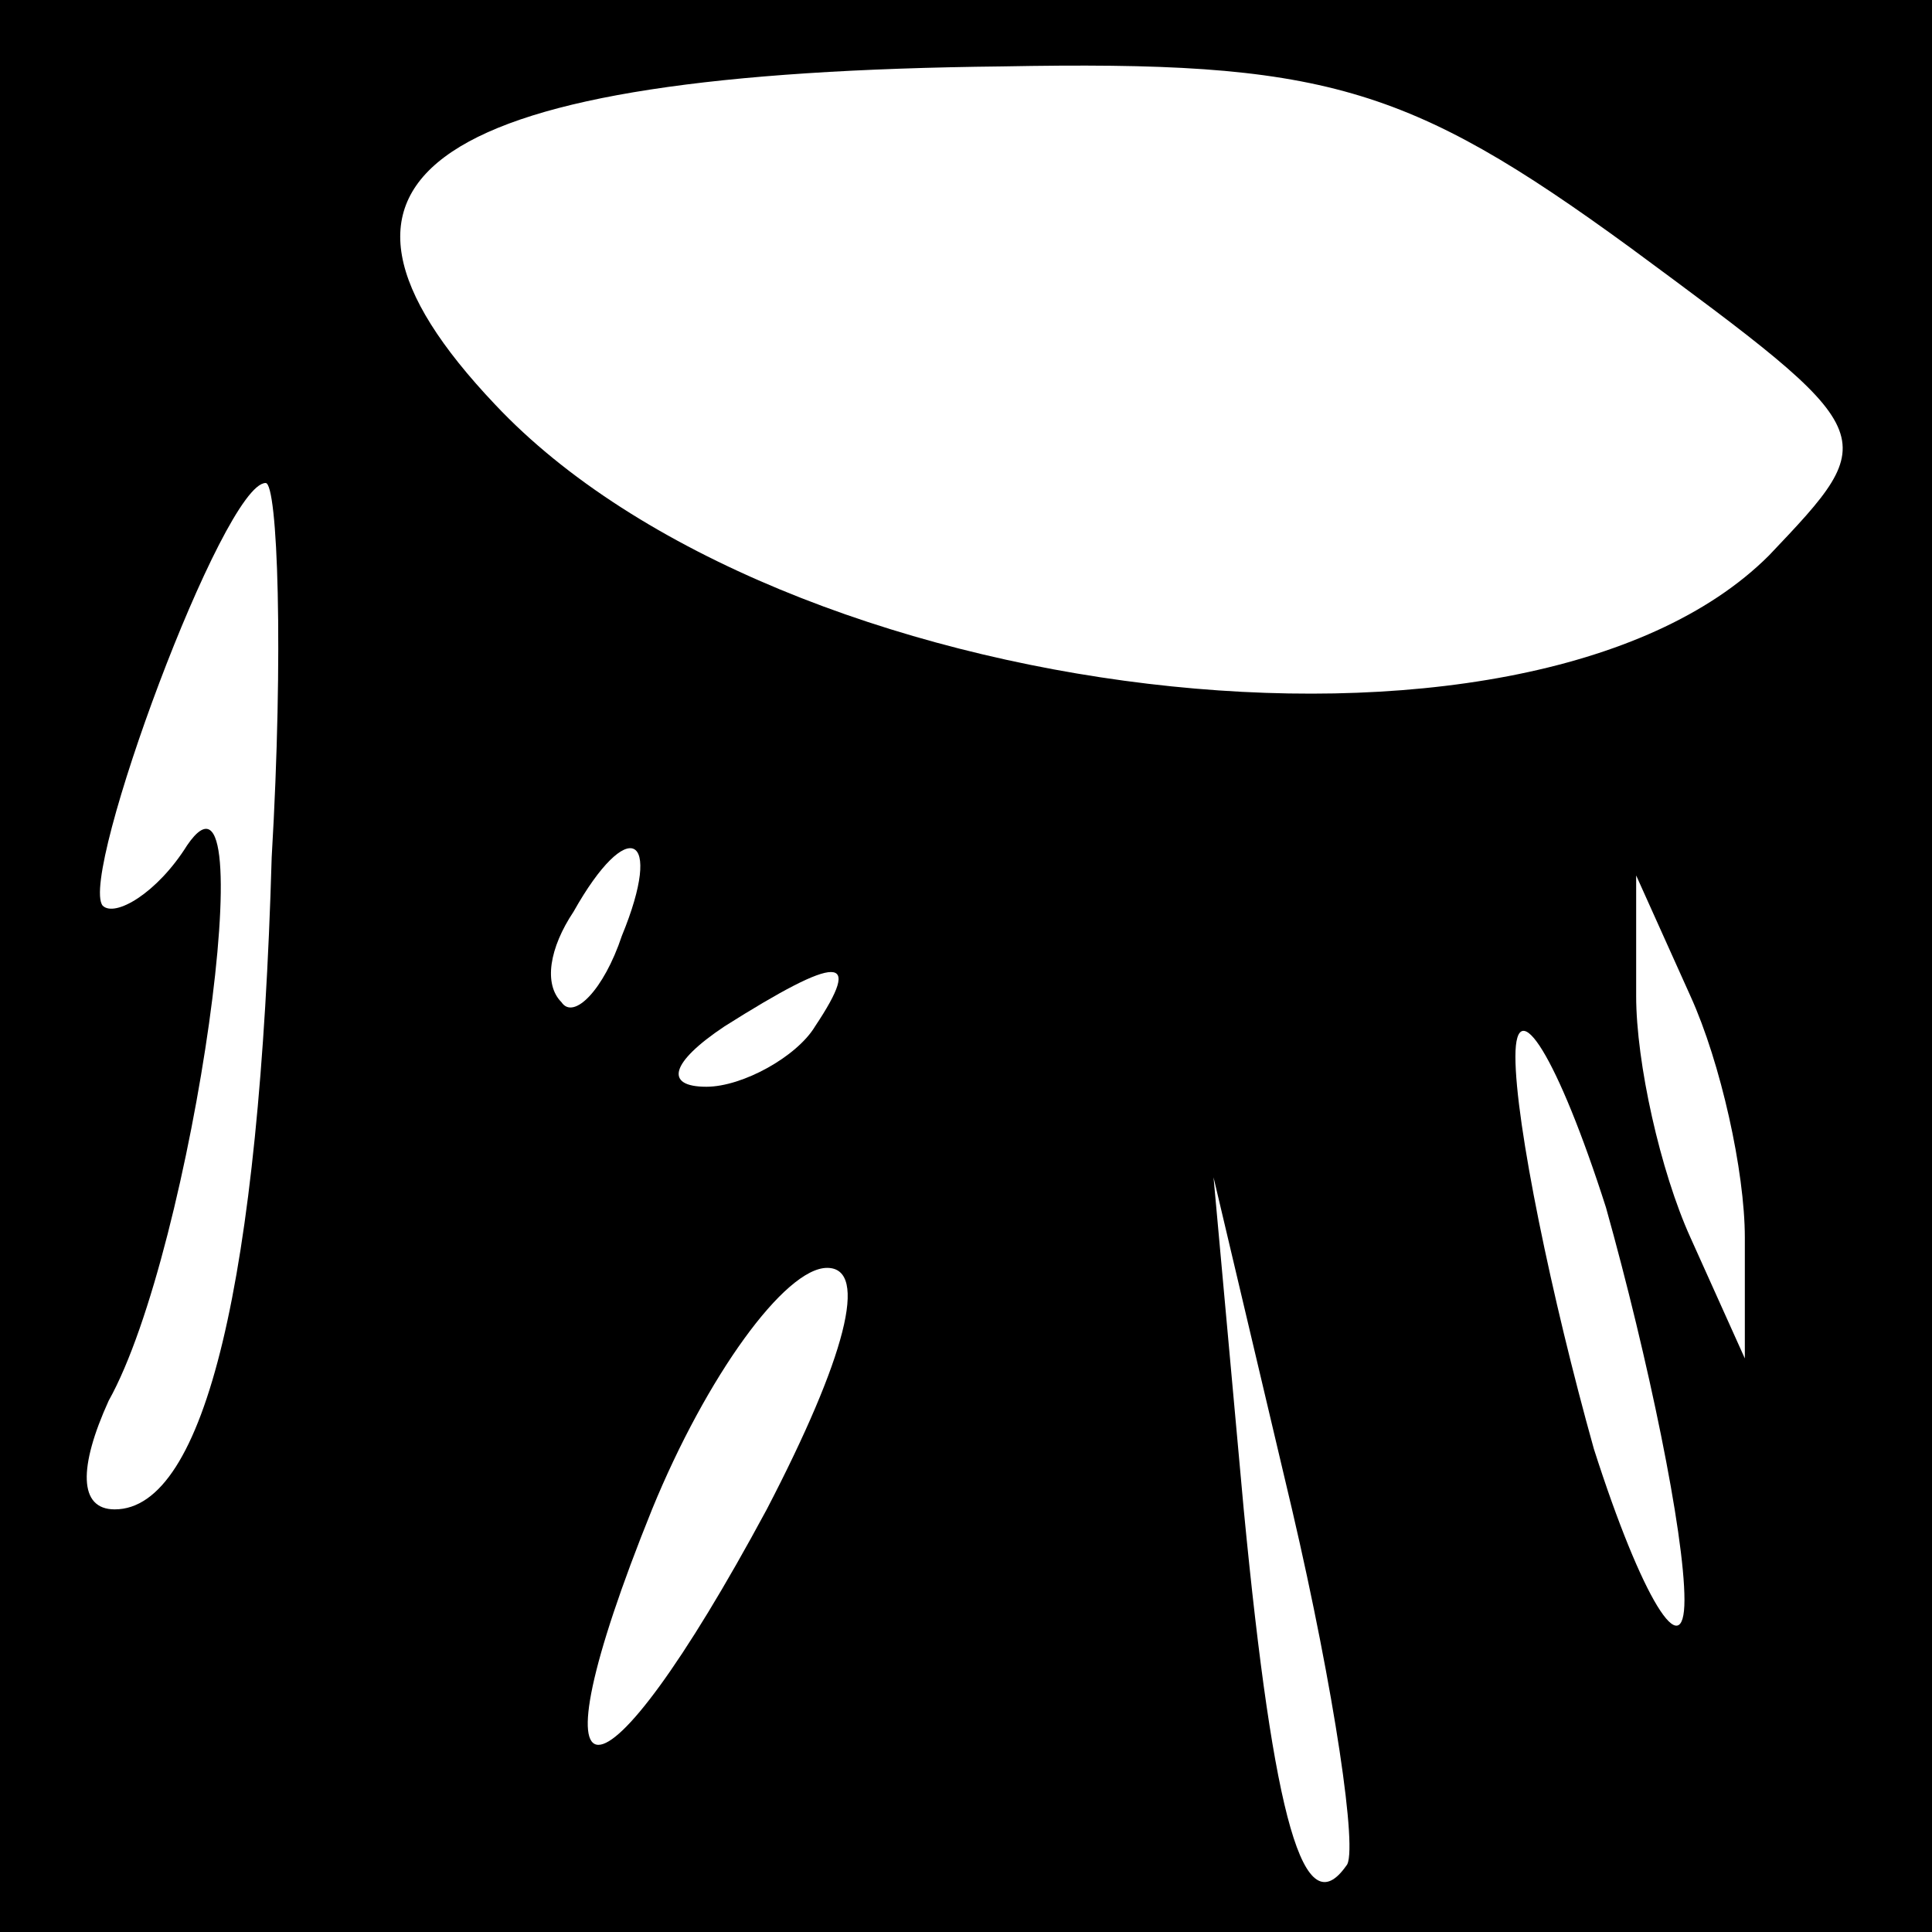 <?xml version="1.0" standalone="no"?>
<!DOCTYPE svg PUBLIC "-//W3C//DTD SVG 20010904//EN"
 "http://www.w3.org/TR/2001/REC-SVG-20010904/DTD/svg10.dtd">
<svg version="1.0" xmlns="http://www.w3.org/2000/svg"
 width="32pt" height="32pt" viewBox="0 0 32 32"
 preserveAspectRatio="xMidYMid meet">
<rect x="0" y="0" width="32" height="32" fill="#808080" stroke="none"/>
<g transform="translate(0,32) scale(0.1,-0.1)"
fill="#000000" stroke="none">
<path fill="#000000" stroke="none" d="M0 160 l0 -160 160 0 160 0 0 160 0
160 -160 0 -160 0 0 -160z"/>
<path fill="#ffffff" stroke="none" d="M270 279 c42 -31 42 -31 23 -51 -40
-40 -164 -25 -211 25 -36 38 -11 55 84 56 53 1 67 -3 104 -30z"/>
<path fill="#ffffff" stroke="none" d="M45 178 c-2 -70 -11 -108 -26 -108 -6
0 -6 7 -1 18 14 25 26 111 13 92 -5 -8 -12 -12 -14 -10 -4 5 20 70 27 70 2 0
3 -28 1 -62z"/>
<path fill="#ffffff" stroke="none" d="M103 165 c-3 -9 -8 -14 -10 -11 -3 3
-2 9 2 15 9 16 15 13 8 -4z"/>
<path fill="#ffffff" stroke="none" d="M289 115 l0 -20 -9 20 c-5 11 -9 29 -9
40 l0 20 9 -20 c5 -11 9 -29 9 -40z"/>
<path fill="#ffffff" stroke="none" d="M135 150 c-3 -5 -12 -10 -18 -10 -7 0
-6 4 3 10 19 12 23 12 15 0z"/>
<path fill="#ffffff" stroke="none" d="M279 55 c0 -11 -7 0 -15 25 -7 25 -13
54 -13 65 0 11 7 0 15 -25 7 -25 13 -54 13 -65z"/>
<path fill="#ffffff" stroke="none" d="M223 11 c-7 -10 -12 7 -17 59 l-5 55
13 -55 c7 -30 11 -57 9 -59z"/>
<path fill="#ffffff" stroke="none" d="M127 70 c-28 -52 -40 -52 -19 0 9 22
22 40 29 40 7 0 3 -15 -10 -40z"/>
</g>
</svg>
